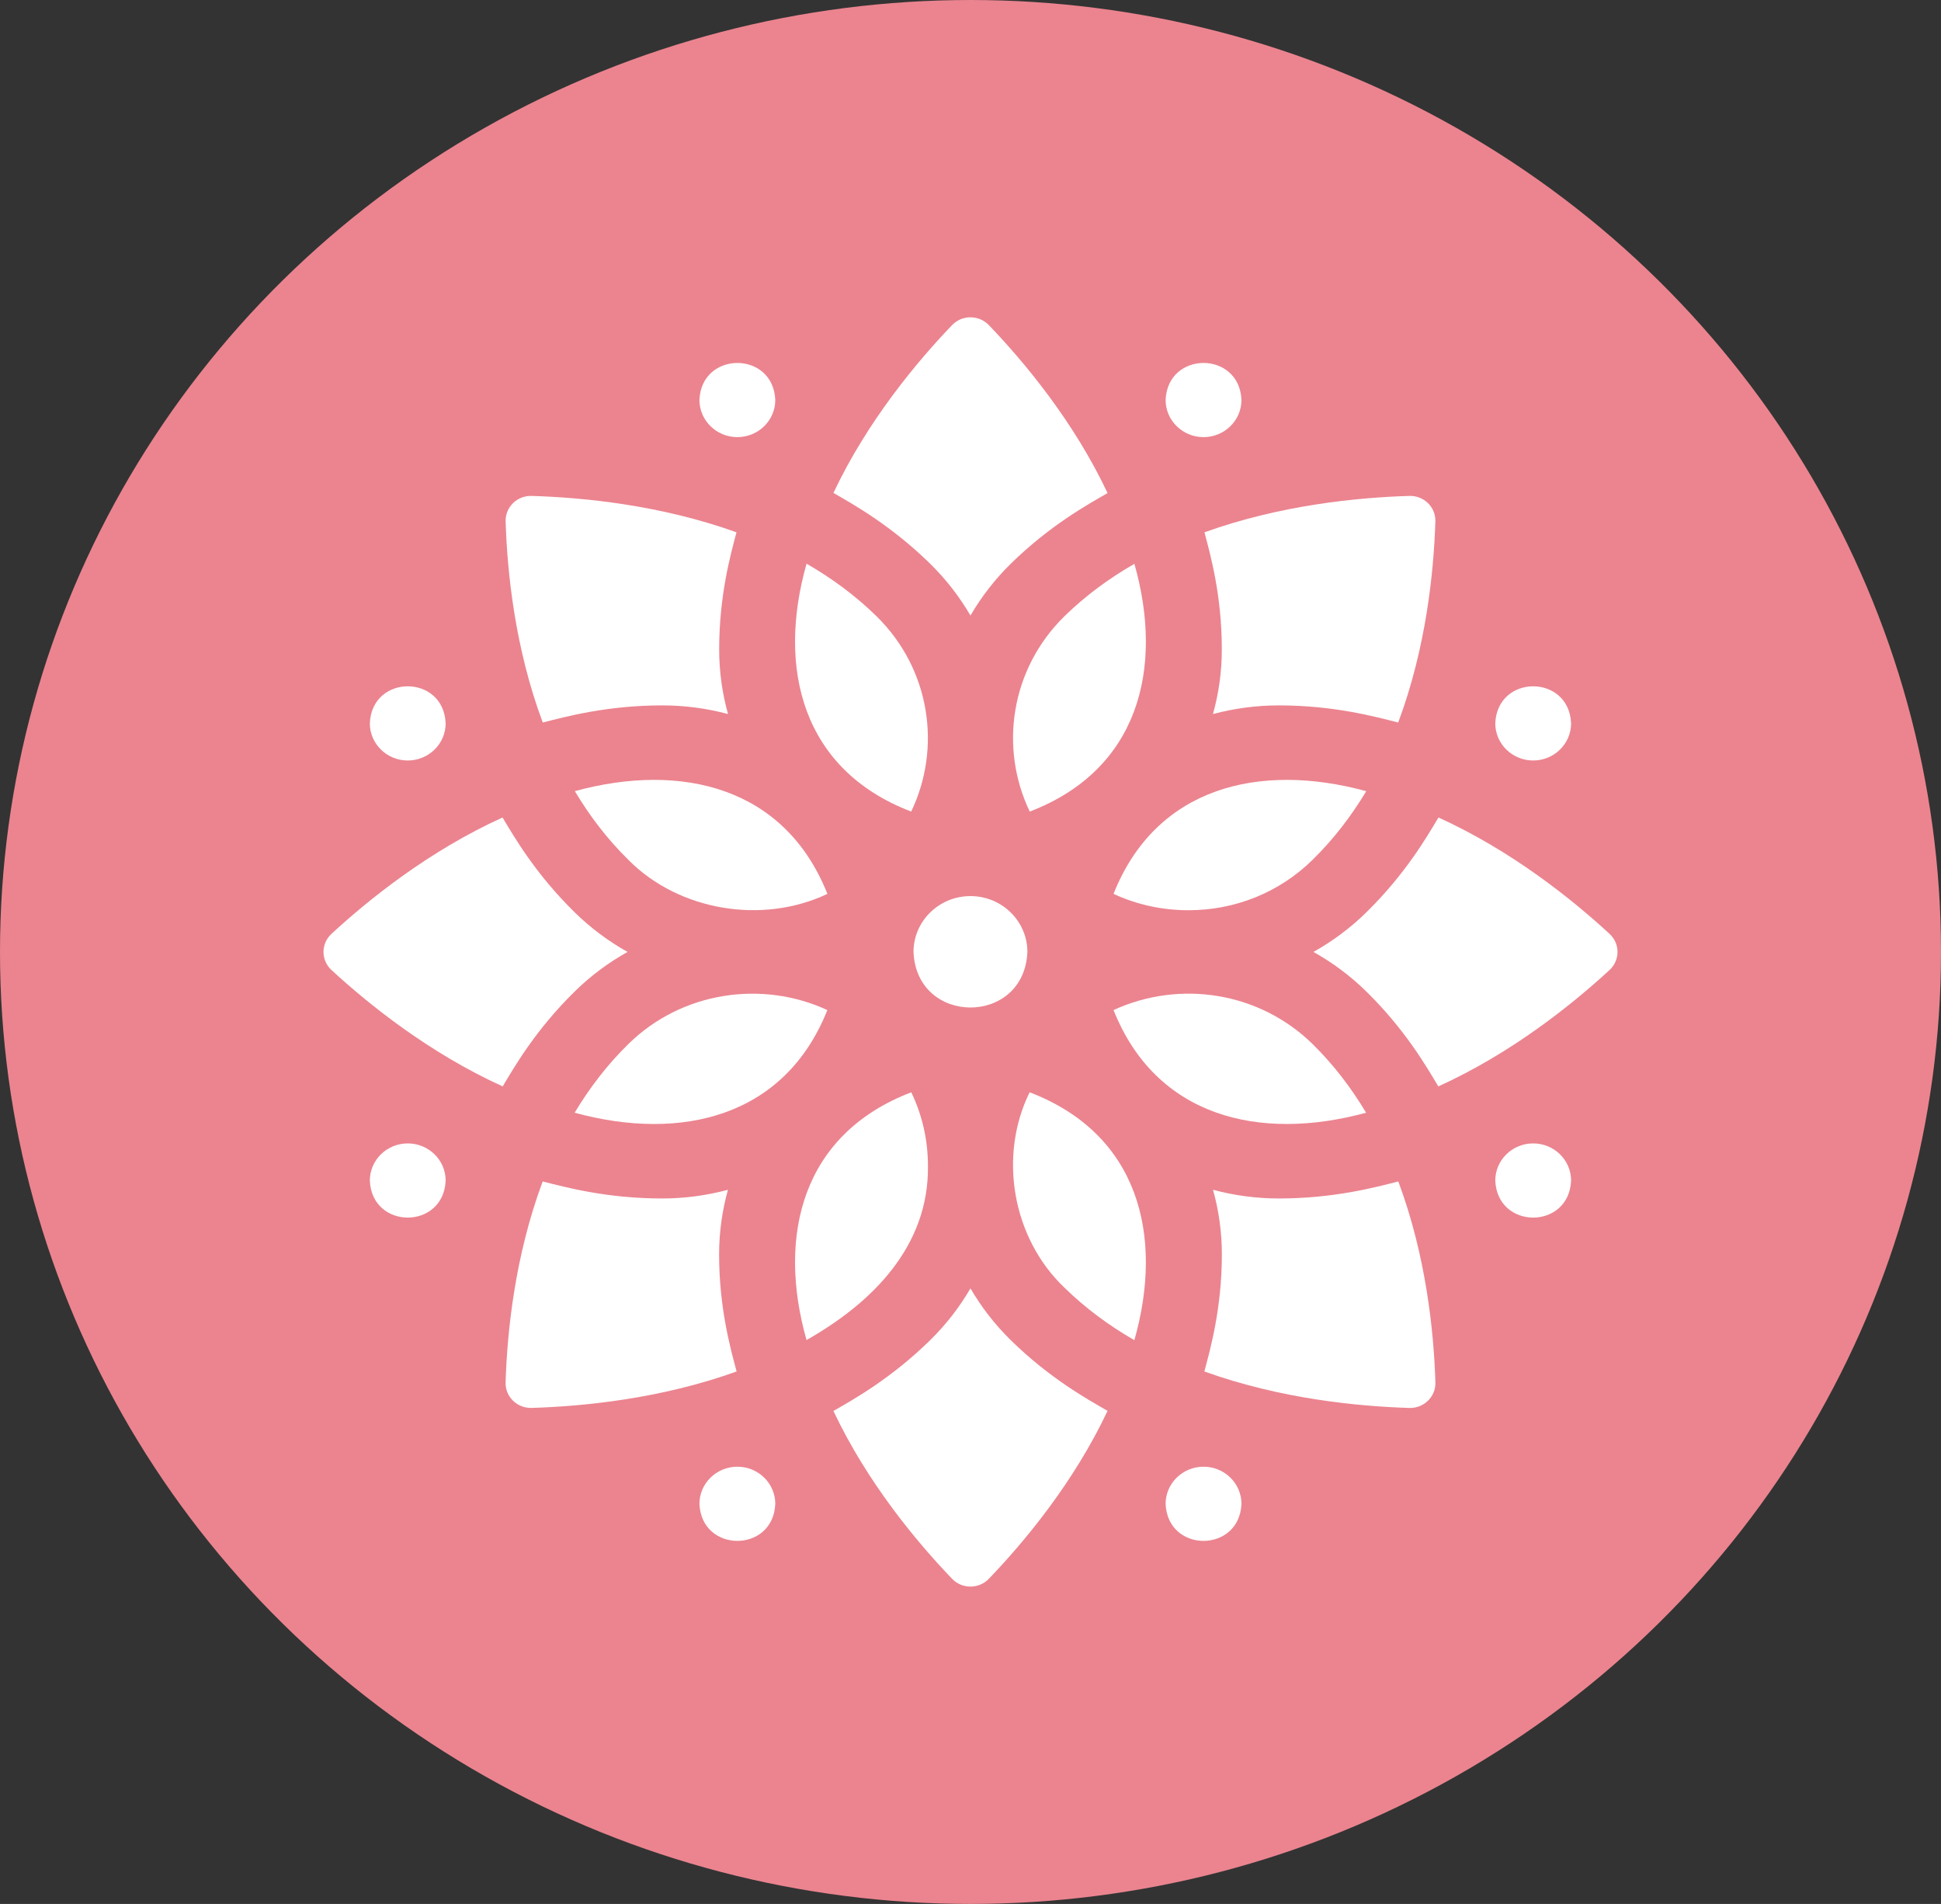 <svg width="52" height="51" viewBox="0 0 52 51" fill="none" xmlns="http://www.w3.org/2000/svg">
<rect x="0" y="0" width="52" height="51" fill="#333333" stroke="none"/>
<ellipse cx="26" cy="25.5" rx="26" ry="25.5" fill="#EB848F"/>
<path d="M19.754 11.709C20.315 11.709 20.77 11.263 20.77 10.713C20.715 9.392 18.793 9.392 18.738 10.713C18.738 11.263 19.194 11.709 19.754 11.709Z" fill="white"/>
<path d="M32.243 39.288C31.683 39.288 31.227 39.734 31.227 40.284C31.282 41.606 33.204 41.605 33.259 40.284C33.259 39.734 32.804 39.288 32.243 39.288Z" fill="white"/>
<path d="M32.243 11.709C32.804 11.709 33.259 11.263 33.259 10.713C33.204 9.392 31.282 9.392 31.227 10.713C31.227 11.263 31.683 11.709 32.243 11.709Z" fill="white"/>
<path d="M19.754 39.288C19.194 39.288 18.738 39.734 18.738 40.284C18.794 41.606 20.715 41.605 20.77 40.284C20.77 39.734 20.315 39.288 19.754 39.288Z" fill="white"/>
<path d="M41.074 20.371C41.635 20.371 42.09 19.925 42.09 19.375C42.035 18.053 40.113 18.054 40.059 19.375C40.059 19.925 40.514 20.371 41.074 20.371Z" fill="white"/>
<path d="M10.923 30.628C10.363 30.628 9.908 31.074 9.908 31.624C9.963 32.946 11.884 32.945 11.939 31.624C11.939 31.074 11.484 30.628 10.923 30.628Z" fill="white"/>
<path d="M41.074 30.628C40.514 30.628 40.059 31.074 40.059 31.624C40.114 32.946 42.035 32.945 42.09 31.624C42.09 31.074 41.635 30.628 41.074 30.628Z" fill="white"/>
<path d="M10.923 20.371C11.484 20.371 11.939 19.925 11.939 19.375C11.884 18.053 9.962 18.054 9.908 19.375C9.908 19.925 10.363 20.371 10.923 20.371Z" fill="white"/>
<path d="M27.584 29.259C26.742 30.966 27.119 33.161 28.514 34.489C29.084 35.048 29.72 35.513 30.39 35.899C31.188 33.087 30.5 30.372 27.584 29.259Z" fill="white"/>
<path d="M24.86 31.227C24.86 30.535 24.706 29.866 24.413 29.259C21.497 30.373 20.811 33.085 21.607 35.895C23.38 34.892 24.89 33.372 24.86 31.227V31.227Z" fill="white"/>
<path d="M24.411 21.739C25.232 20.029 24.923 17.922 23.484 16.509C22.914 15.95 22.278 15.485 21.608 15.099C20.81 17.911 21.497 20.625 24.411 21.739Z" fill="white"/>
<path d="M27.587 21.739C30.502 20.624 31.187 17.913 30.391 15.103C29.723 15.487 29.085 15.95 28.514 16.51C27.075 17.922 26.766 20.029 27.587 21.739Z" fill="white"/>
<path d="M25.999 24.003C25.157 24.003 24.473 24.674 24.473 25.499C24.557 27.484 27.441 27.484 27.524 25.499C27.524 24.674 26.84 24.003 25.999 24.003V24.003Z" fill="white"/>
<path d="M15.4 21.192C15.791 21.846 16.263 22.472 16.834 23.032C18.188 24.4 20.426 24.77 22.166 23.944C21.03 21.084 18.265 20.411 15.4 21.192V21.192Z" fill="white"/>
<path d="M16.834 27.966C16.263 28.525 15.789 29.149 15.395 29.806C18.262 30.588 21.029 29.915 22.165 27.056C20.421 26.251 18.273 26.554 16.834 27.966Z" fill="white"/>
<path d="M36.598 29.806C36.207 29.152 35.735 28.526 35.164 27.966C33.734 26.567 31.606 26.242 29.832 27.056C30.969 29.915 33.734 30.587 36.598 29.806V29.806Z" fill="white"/>
<path d="M31.839 24.382C33.096 24.382 34.277 23.903 35.164 23.032C35.734 22.473 36.208 21.849 36.602 21.193C33.735 20.41 30.967 21.084 29.832 23.944C30.451 24.231 31.133 24.382 31.839 24.382Z" fill="white"/>
<path d="M25.999 16.488C26.29 15.989 26.65 15.521 27.078 15.101C28.122 14.078 29.129 13.519 29.672 13.208C28.762 11.279 27.436 9.692 26.492 8.709C26.225 8.43 25.773 8.43 25.506 8.709C24.563 9.692 23.238 11.277 22.328 13.204C22.87 13.516 23.871 14.073 24.92 15.101C25.348 15.521 25.708 15.988 25.999 16.488V16.488Z" fill="white"/>
<path d="M25.999 34.511C25.708 35.011 25.348 35.478 24.92 35.898C23.871 36.927 22.87 37.483 22.328 37.795C23.238 39.722 24.563 41.307 25.506 42.29C25.773 42.569 26.225 42.569 26.492 42.29C27.436 41.307 28.762 39.72 29.672 37.792C29.129 37.48 28.122 36.922 27.078 35.898C26.65 35.478 26.29 35.011 25.999 34.511V34.511Z" fill="white"/>
<path d="M32.733 17.398C32.733 17.991 32.651 18.572 32.496 19.127C33.062 18.976 33.654 18.895 34.259 18.895C35.735 18.895 36.85 19.199 37.458 19.354C38.205 17.359 38.412 15.318 38.454 13.968C38.466 13.585 38.147 13.272 37.756 13.284C36.381 13.325 34.301 13.527 32.268 14.259C32.426 14.856 32.733 15.943 32.733 17.398V17.398Z" fill="white"/>
<path d="M19.265 33.599C19.265 33.006 19.348 32.425 19.502 31.87C18.936 32.022 18.344 32.103 17.739 32.103C16.256 32.103 15.147 31.802 14.539 31.647C13.793 33.641 13.587 35.68 13.545 37.029C13.533 37.412 13.852 37.725 14.242 37.713C15.619 37.672 17.7 37.47 19.734 36.737C19.575 36.141 19.265 35.047 19.265 33.599V33.599Z" fill="white"/>
<path d="M43.12 25.015C42.118 24.09 40.502 22.791 38.537 21.898C38.218 22.43 37.651 23.412 36.602 24.441C36.175 24.86 35.698 25.213 35.188 25.499C35.698 25.784 36.174 26.137 36.602 26.557C37.646 27.581 38.215 28.569 38.533 29.101C40.5 28.208 42.117 26.908 43.12 25.983C43.405 25.72 43.405 25.277 43.12 25.015V25.015Z" fill="white"/>
<path d="M16.812 25.499C16.302 25.213 15.826 24.86 15.398 24.441C14.349 23.412 13.782 22.43 13.463 21.898C11.498 22.791 9.882 24.09 8.88 25.015C8.596 25.277 8.596 25.72 8.88 25.983C9.883 26.908 11.501 28.208 13.467 29.101C13.785 28.569 14.354 27.581 15.398 26.557C15.826 26.137 16.302 25.784 16.812 25.499V25.499Z" fill="white"/>
<path d="M34.26 32.103C33.655 32.103 33.063 32.022 32.497 31.87C32.652 32.425 32.734 33.006 32.734 33.599C32.734 35.047 32.424 36.141 32.265 36.737C34.3 37.47 36.381 37.672 37.757 37.714C38.148 37.725 38.467 37.412 38.455 37.029C38.413 35.68 38.207 33.641 37.461 31.647C36.852 31.802 35.743 32.103 34.26 32.103V32.103Z" fill="white"/>
<path d="M17.741 18.895C18.346 18.895 18.938 18.975 19.504 19.127C19.349 18.572 19.267 17.991 19.267 17.398C19.267 15.943 19.573 14.855 19.731 14.259C17.698 13.527 15.619 13.325 14.244 13.284C13.853 13.272 13.534 13.585 13.546 13.968C13.588 15.318 13.794 17.359 14.541 19.354C15.15 19.198 16.265 18.895 17.741 18.895V18.895Z" fill="white"/>
</svg>
